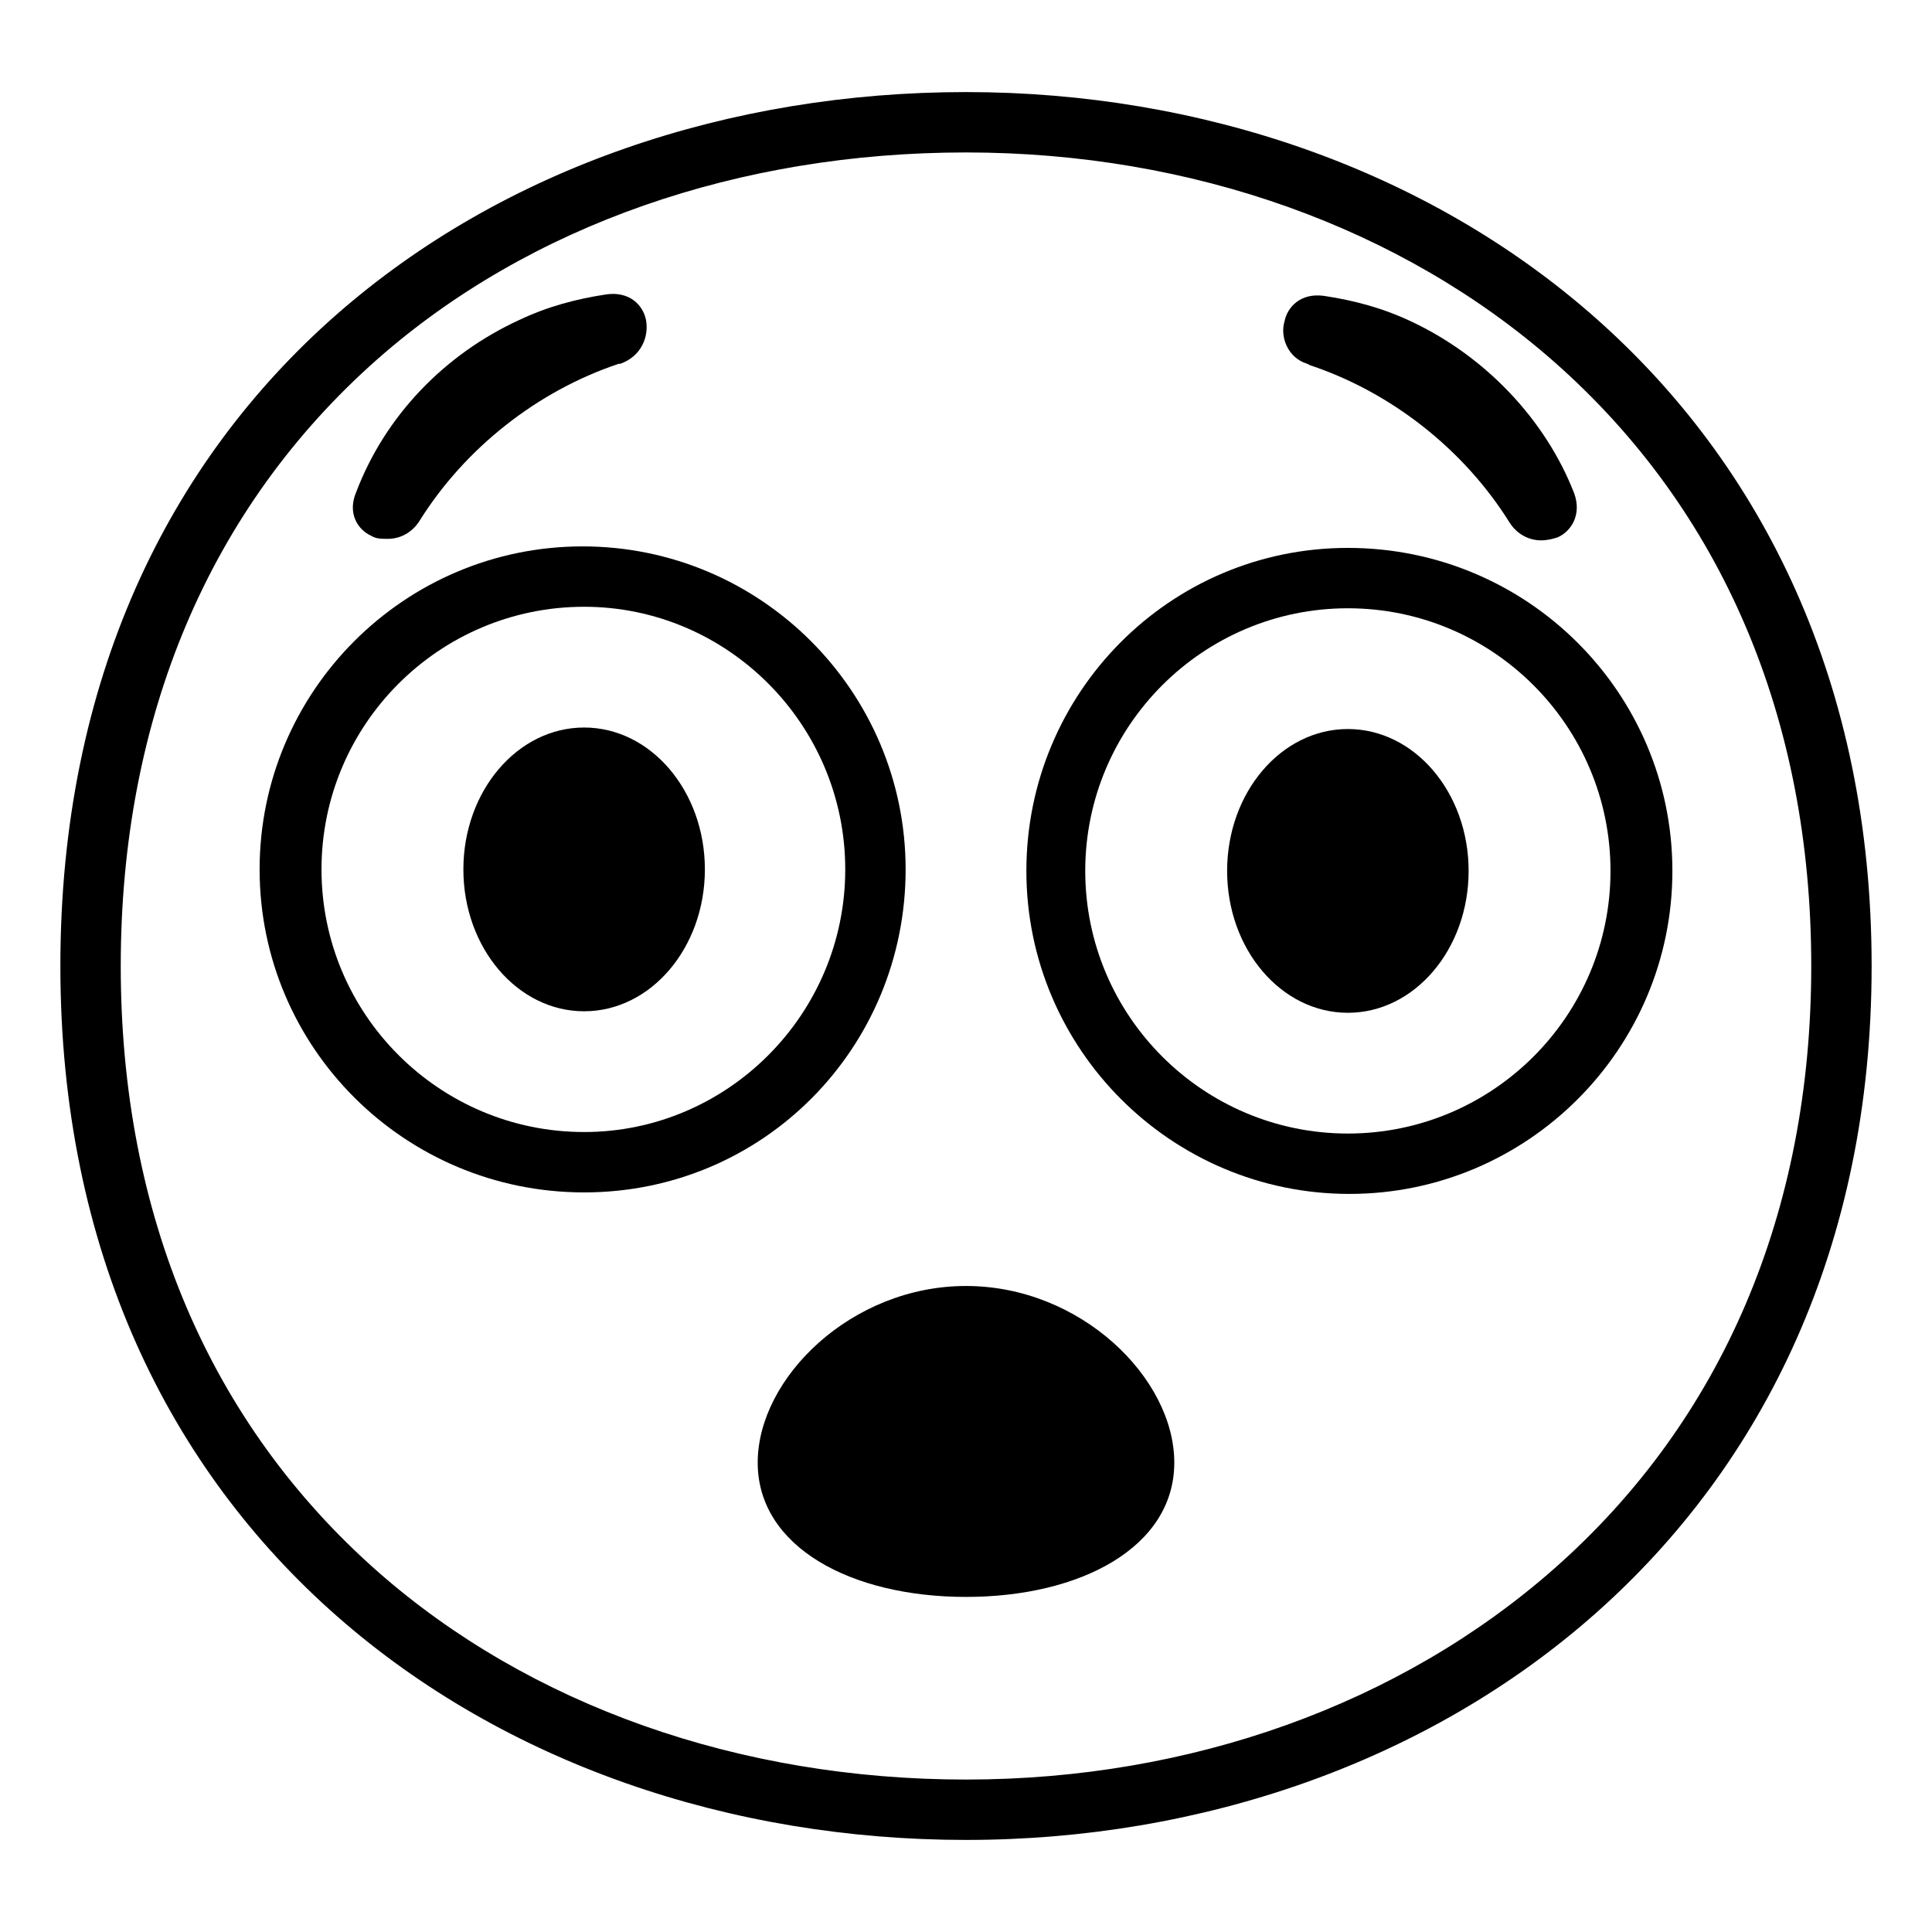 <svg width="128" height="128" xmlns="http://www.w3.org/2000/svg">
  <g>
    <path d="M64,6.1C32.8,6.1,4,26.1,4,64c0,37.7,28.9,57.9,60,57.9c31.2,0,60-20.7,60-57.9C124,26.6,95.1,6.1,64,6.1z M103,103.9 c-10.2,9-24.1,14-39,14c-15,0-28.9-4.9-39-13.8C13.9,94.3,8,80.5,8,64s5.9-30.4,17-40.2c10.1-8.9,24-13.7,39-13.7s28.9,5,39,13.9 c11.1,9.8,17,23.6,17,40C120,80.3,114.1,94.1,103,103.9z"/>
    <path d="M86.6,24.1l0.2,0.1C92.2,26,97,29.8,100,34.6c0.5,0.8,1.3,1.2,2.1,1.2c0.4,0,0.8-0.1,1.1-0.2c0.9-0.4,1.6-1.5,1.1-2.9 c-1.9-4.9-5.9-9.1-10.8-11.4c-1.9-0.9-3.8-1.4-5.8-1.7c-1.5-0.2-2.4,0.7-2.6,1.7C84.8,22.3,85.3,23.7,86.6,24.1z"/>
    <path d="M24.6,35.5c0.3,0.2,0.7,0.2,1.1,0.2c0.8,0,1.6-0.4,2.1-1.2c3-4.8,7.8-8.6,13.2-10.4h0.1c1.4-0.5,1.9-1.8,1.7-2.9 c-0.2-1-1.1-1.9-2.6-1.7c-2,0.3-3.9,0.8-5.8,1.7c-5,2.3-8.9,6.4-10.8,11.4C23,34,23.7,35.1,24.6,35.5z"/>
    <path d="M64,85.2c-7.6,0-13.8,6.1-13.8,11.7c0,5.6,6.2,8.9,13.8,8.9s13.8-3.3,13.8-8.9C77.8,91.3,71.6,85.2,64,85.2z"/>
    <path d="M89.3,36.3C77.5,36.3,68,45.9,68,57.7s9.6,21.4,21.4,21.4c11.8,0,21.4-9.6,21.4-21.4C110.8,45.9,101.2,36.3,89.3,36.3z M89.3,75.1c-9.6,0-17.4-7.8-17.4-17.4c0-9.6,7.8-17.4,17.4-17.4c9.6,0,17.4,7.8,17.4,17.4C106.7,67.3,98.9,75.1,89.3,75.1z"/>
    <ellipse cx="89.3" cy="57.7" rx="8" ry="9.4"/>
    <path d="M60,57.6c0-11.8-9.6-21.4-21.4-21.4c-11.8,0-21.4,9.6-21.4,21.4c0,11.8,9.6,21.4,21.5,21.4C50.6,79,60,69.4,60,57.6z M38.7,75c-9.6,0-17.4-7.8-17.4-17.4c0-9.6,7.8-17.4,17.4-17.4C48.2,40.2,56,48,56,57.6C56,67.2,48.2,75,38.7,75z"/>
    <ellipse cx="38.7" cy="57.6" rx="8" ry="9.4"/>
  </g>
</svg>